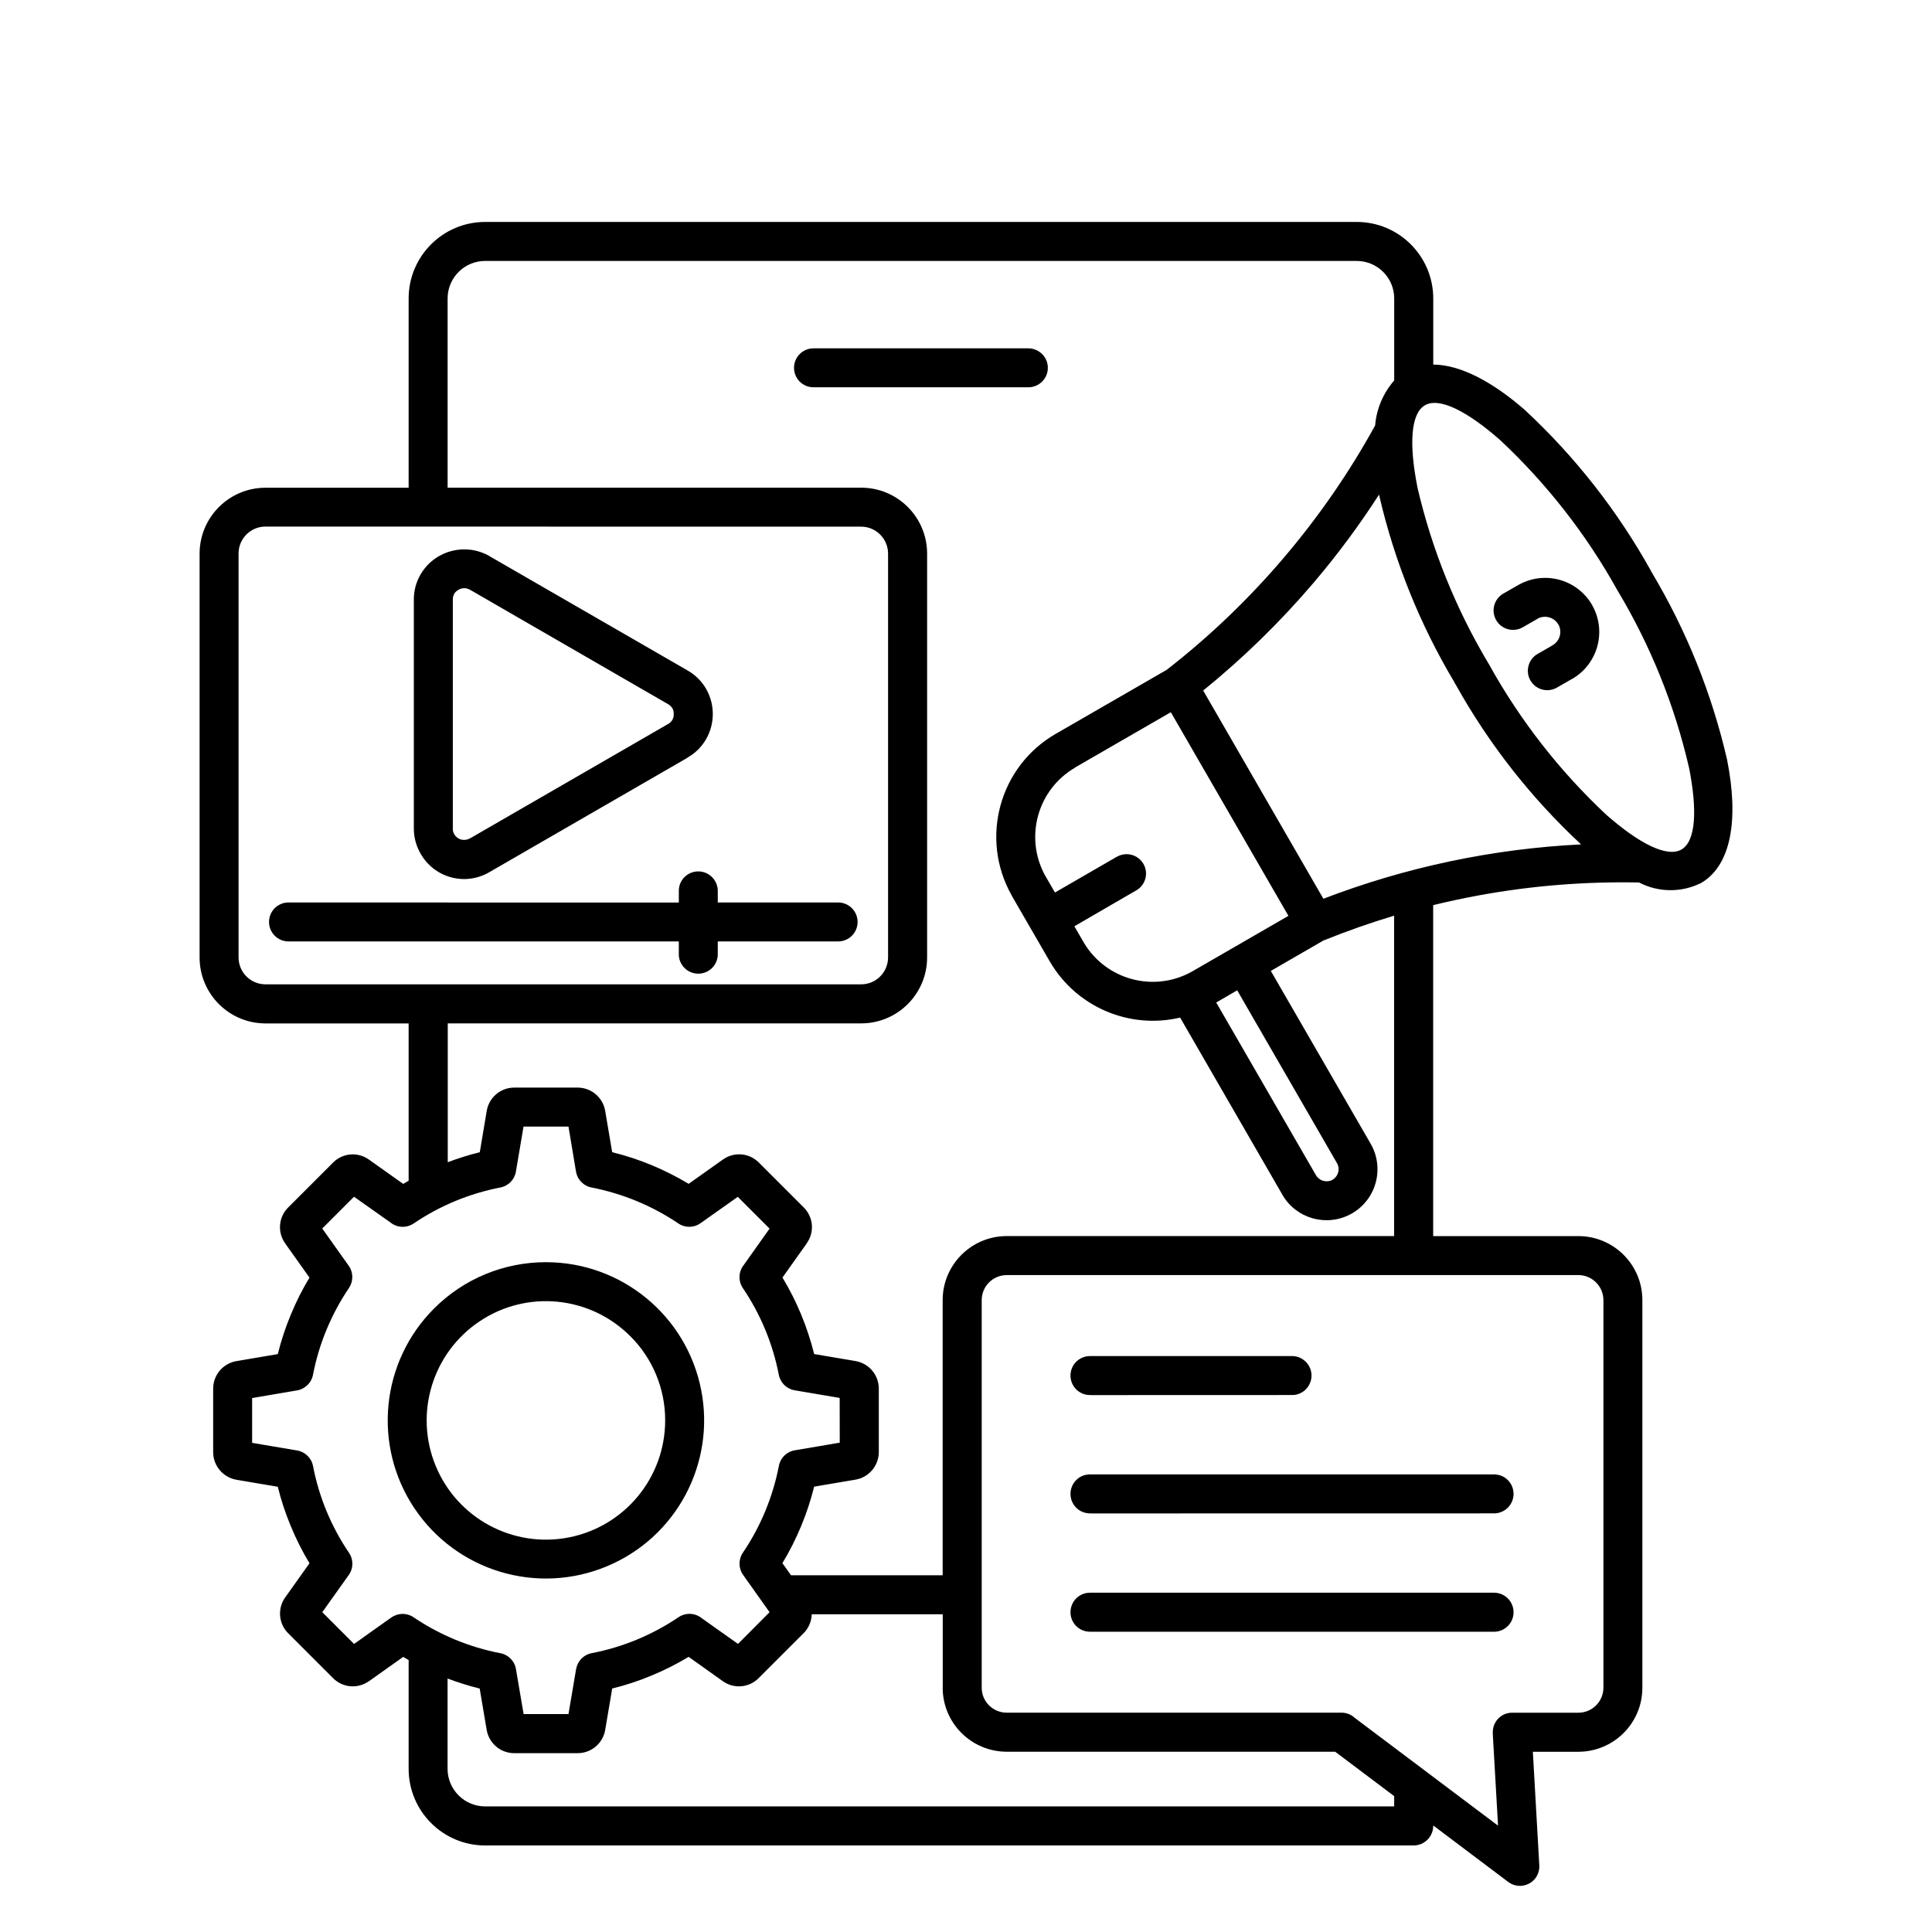 <svg xmlns="http://www.w3.org/2000/svg" version="1.1" viewBox="-5.0 -10.0 110.0 110">
 <path d="m84.871 62.598h-32.555c-0.785 0.004-1.418 0.637-1.422 1.422v22.074c0 0.781 0.637 1.418 1.422 1.418h19.066c0.273 0 0.539 0.102 0.742 0.289l8.168 6.144-0.301-5.262 0.004-0.004c-0.016-0.293 0.086-0.582 0.281-0.801 0.195-0.219 0.469-0.348 0.766-0.363h3.832-0.004c0.785-0.004 1.418-0.637 1.422-1.422v-22.074c-0.004-0.781-0.637-1.418-1.422-1.422zm-58.785-0.738v0.004c4.297 0 7.992 3.035 8.832 7.25 0.836 4.215-1.418 8.434-5.387 10.074-3.969 1.645-8.547 0.258-10.938-3.316-2.387-3.57-1.918-8.332 1.121-11.371 1.688-1.691 3.981-2.641 6.371-2.637zm4.801 4.211-0.004 0.004c-2.289-2.293-5.879-2.648-8.57-0.848-2.695 1.797-3.742 5.25-2.504 8.242 1.238 2.992 4.422 4.695 7.598 4.062s5.465-3.418 5.465-6.66c0.004-1.801-0.711-3.527-1.988-4.797zm-3.098-9.398-0.422-2.531h-2.559l-0.434 2.562c-0.074 0.457-0.43 0.82-0.883 0.906-1.77 0.344-3.449 1.039-4.941 2.051-0.406 0.27-0.941 0.25-1.32-0.059l-2.074-1.465-1.809 1.809 1.508 2.121c0.266 0.375 0.273 0.879 0.016 1.262-1.012 1.496-1.711 3.18-2.051 4.949-0.09 0.465-0.469 0.824-0.938 0.891l-2.527 0.43v2.551l2.562 0.434c0.457 0.078 0.82 0.43 0.906 0.887 0.34 1.77 1.039 3.453 2.051 4.945 0.27 0.406 0.246 0.938-0.059 1.316l-1.465 2.059 1.809 1.809 2.121-1.508v0.004c0.379-0.27 0.883-0.277 1.266-0.016 1.492 1.008 3.176 1.707 4.945 2.047 0.469 0.09 0.828 0.469 0.891 0.938l0.43 2.527h2.555l0.434-2.562h0.004c0.074-0.457 0.426-0.82 0.883-0.906 1.77-0.34 3.453-1.039 4.945-2.047 0.406-0.273 0.941-0.25 1.32 0.055l2.066 1.465 1.797-1.805-1.504-2.121c-0.27-0.375-0.277-0.883-0.016-1.266 1.012-1.492 1.707-3.176 2.051-4.945 0.09-0.469 0.465-0.824 0.938-0.891l2.527-0.43-0.004-2.547-2.559-0.434c-0.457-0.074-0.82-0.43-0.906-0.883-0.344-1.77-1.039-3.449-2.051-4.941-0.27-0.406-0.246-0.938 0.059-1.316l1.465-2.066-1.809-1.809-2.121 1.5c-0.375 0.27-0.879 0.277-1.262 0.016-1.492-1.008-3.176-1.703-4.941-2.047-0.469-0.09-0.828-0.469-0.891-0.938zm1.668-3.422c-0.129-0.766-0.789-1.324-1.562-1.328h-3.617c-0.777 0-1.438 0.562-1.566 1.328l-0.395 2.352c-0.621 0.152-1.23 0.344-1.824 0.57v-7.906h23.547c2.066-0.004 3.742-1.68 3.746-3.75v-23c-0.004-2.07-1.68-3.746-3.746-3.75h-23.555v-10.781c0.004-1.176 0.957-2.125 2.133-2.129h49.629c1.176 0.004 2.129 0.953 2.133 2.129v4.676c-0.625 0.715-1.008 1.613-1.086 2.562-1.469 2.672-3.207 5.188-5.184 7.512-2.004 2.359-4.242 4.504-6.684 6.402l-6.262 3.613-0.062 0.031v0.004c-3.207 1.855-4.324 5.945-2.512 9.176 0.012 0.023 0.023 0.047 0.035 0.07l2.144 3.707c1.5 2.582 4.512 3.883 7.422 3.199l5.789 10.027c0.012 0.02 0.02 0.043 0.031 0.062v-0.004c0.785 1.359 2.508 1.848 3.891 1.105 0.027-0.012 0.055-0.027 0.078-0.043 1.387-0.805 1.859-2.578 1.059-3.965l-5.684-9.84 2.988-1.727c1.324-0.535 2.668-1.008 4.031-1.418v18.242h-22.059c-2.012 0.004-3.641 1.633-3.644 3.641v15.672h-8.633l-0.492-0.691 0.004-0.004c0.816-1.352 1.422-2.82 1.805-4.352l2.352-0.398c0.766-0.129 1.324-0.793 1.328-1.566v-3.621c-0.004-0.773-0.562-1.438-1.328-1.566l-2.352-0.398c-0.383-1.535-0.988-3.004-1.805-4.356l1.383-1.945-0.004-0.004c0.457-0.629 0.383-1.496-0.168-2.043l-2.559-2.559c-0.035-0.035-0.07-0.066-0.105-0.094-0.551-0.465-1.348-0.496-1.938-0.074l-1.949 1.383c-0.68-0.406-1.383-0.762-2.113-1.066-0.73-0.301-1.477-0.547-2.242-0.734zm11.77 28.66h7.449v4.184h-0.004c0.004 2.008 1.633 3.637 3.644 3.641h18.703l3.359 2.527v0.586h-51.762c-1.176-0.004-2.129-0.957-2.133-2.133v-5.148c0.598 0.227 1.207 0.418 1.828 0.57l0.398 2.352c0.129 0.766 0.789 1.328 1.566 1.328h3.617c0.777 0 1.438-0.562 1.566-1.328l0.398-2.352c0.762-0.188 1.512-0.434 2.238-0.738 0.73-0.301 1.438-0.656 2.113-1.066l1.945 1.383c0.629 0.453 1.496 0.379 2.039-0.168l2.559-2.559c0.27-0.266 0.43-0.617 0.461-0.992 0-0.027 0-0.055 0.004-0.086zm-22.961 2.606c-0.105-0.059-0.211-0.121-0.309-0.18l-1.949 1.383v-0.004c-0.629 0.453-1.496 0.383-2.043-0.168l-2.559-2.559c-0.547-0.547-0.617-1.41-0.168-2.039l1.383-1.945c-0.41-0.68-0.766-1.387-1.066-2.117-0.305-0.727-0.551-1.477-0.738-2.238l-2.352-0.398c-0.766-0.133-1.328-0.797-1.328-1.57v-3.621c0-0.773 0.562-1.438 1.328-1.566l2.352-0.398c0.188-0.762 0.434-1.512 0.738-2.238 0.301-0.734 0.656-1.441 1.066-2.117l-1.383-1.945v-0.004c-0.453-0.629-0.383-1.496 0.168-2.043l2.559-2.559c0.547-0.551 1.414-0.621 2.043-0.168l1.949 1.383c0.105-0.062 0.203-0.121 0.309-0.18v-8.957h-8.156c-2.066-0.004-3.742-1.68-3.746-3.75v-23c0.004-2.07 1.68-3.746 3.746-3.75h8.156v-10.781c0.004-2.402 1.949-4.348 4.352-4.352h49.629c2.402 0 4.352 1.949 4.356 4.352v3.769c1.523 0.008 3.359 0.953 5.262 2.625v0.004c2.832 2.637 5.231 5.703 7.117 9.086 0.02 0.035 0.039 0.07 0.055 0.105 1.977 3.309 3.426 6.906 4.293 10.664 0.684 3.426 0.238 6.043-1.492 7.043v-0.004c-1.113 0.551-2.418 0.535-3.516-0.035-3.051-0.062-6.102 0.18-9.102 0.73-0.879 0.16-1.75 0.348-2.621 0.559v18.844h8.273-0.004c2.012 0.004 3.641 1.633 3.641 3.641v22.078c0 2.008-1.629 3.637-3.641 3.641h-2.594l0.367 6.465c0.027 0.43-0.199 0.836-0.578 1.039-0.383 0.203-0.844 0.168-1.188-0.09l-4.273-3.219v0.027c-0.004 0.613-0.5 1.109-1.113 1.113h-52.871c-2.402-0.004-4.348-1.953-4.352-4.356zm38.828-1.613c-0.301 0.008-0.594-0.105-0.809-0.312-0.215-0.211-0.336-0.5-0.336-0.797 0-0.301 0.121-0.59 0.336-0.801 0.215-0.207 0.508-0.32 0.809-0.312h23.004c0.602 0.02 1.078 0.512 1.078 1.113 0 0.598-0.477 1.09-1.078 1.109zm0-13.473v-0.004c-0.301 0.012-0.594-0.102-0.809-0.312-0.215-0.207-0.336-0.496-0.336-0.797 0-0.301 0.121-0.586 0.336-0.797 0.215-0.207 0.508-0.32 0.809-0.312h11.504c0.598 0.02 1.074 0.512 1.074 1.109 0 0.602-0.477 1.094-1.074 1.109zm0 6.738v-0.004c-0.301 0.008-0.594-0.102-0.809-0.312-0.215-0.211-0.336-0.496-0.336-0.797 0-0.301 0.121-0.59 0.336-0.797 0.215-0.211 0.508-0.324 0.809-0.312h23.004c0.602 0.016 1.078 0.508 1.078 1.109 0 0.598-0.477 1.09-1.078 1.109zm-23.445-35.473v0.691l-22.223-0.004c-0.613 0-1.109 0.496-1.109 1.109 0 0.613 0.496 1.109 1.109 1.109h22.223v0.691c-0.012 0.301 0.102 0.59 0.312 0.809 0.207 0.215 0.496 0.336 0.797 0.336 0.301 0 0.586-0.121 0.797-0.336 0.211-0.219 0.32-0.508 0.312-0.809v-0.691h6.852c0.613 0 1.109-0.496 1.109-1.109 0-0.613-0.496-1.109-1.109-1.109h-6.852v-0.691c-0.02-0.602-0.512-1.078-1.109-1.078-0.602 0-1.094 0.477-1.109 1.078zm10.387-20.711-33.926-0.004c-0.84 0-1.523 0.684-1.527 1.527v23.008c0.004 0.844 0.688 1.527 1.527 1.527h33.926c0.84 0 1.523-0.684 1.527-1.527v-23c-0.004-0.844-0.688-1.527-1.527-1.531zm-9.949 13.184 0.062-0.031v-0.008c0.438-0.246 0.801-0.609 1.051-1.043 0.496-0.859 0.512-1.918 0.043-2.793-0.012-0.027-0.027-0.051-0.043-0.078-0.25-0.434-0.613-0.793-1.051-1.043l-11.227-6.477-0.059-0.035h0.004c-1.344-0.77-3.055-0.344-3.875 0.969-0.016 0.023-0.031 0.051-0.047 0.074-0.254 0.438-0.387 0.934-0.383 1.438v13.031c0 0.504 0.133 1 0.387 1.434 0.375 0.664 1.004 1.148 1.738 1.344 0.738 0.199 1.523 0.09 2.18-0.297l11.223-6.481zm-12.328 4.566 11.223-6.481c0.02-0.012 0.039-0.023 0.059-0.031 0.102-0.059 0.184-0.141 0.242-0.238 0.055-0.102 0.082-0.215 0.078-0.328 0.004-0.105-0.02-0.207-0.059-0.301l-0.02-0.031v0.004c-0.059-0.102-0.145-0.18-0.246-0.238l-11.219-6.481c-0.02-0.012-0.043-0.02-0.062-0.031-0.199-0.121-0.449-0.121-0.648 0-0.09 0.047-0.168 0.117-0.227 0.199l-0.02 0.035v0.004c-0.055 0.098-0.082 0.211-0.078 0.324v13.031c-0.004 0.113 0.023 0.227 0.078 0.324 0.09 0.152 0.23 0.262 0.398 0.305 0.168 0.043 0.348 0.02 0.496-0.07zm59.941-12.02 0.844-0.484 0.035-0.023h-0.004c0.195-0.094 0.414-0.117 0.621-0.059 0.223 0.059 0.414 0.203 0.527 0.402l0.02 0.035h0.004c0.203 0.414 0.055 0.914-0.344 1.148-0.02 0.012-0.039 0.023-0.055 0.035l-0.777 0.449c-0.266 0.141-0.457 0.383-0.539 0.672-0.082 0.285-0.047 0.594 0.105 0.852 0.148 0.258 0.395 0.449 0.684 0.52 0.289 0.074 0.594 0.027 0.852-0.129l0.781-0.449 0.062-0.035v0.004c1.441-0.836 1.961-2.668 1.168-4.137-0.012-0.027-0.027-0.051-0.043-0.078l0.004 0.004c-0.836-1.445-2.668-1.961-4.137-1.168-0.027 0.012-0.051 0.027-0.078 0.043l-0.844 0.484 0.004-0.004c-0.527 0.309-0.711 0.984-0.402 1.516 0.305 0.527 0.984 0.707 1.512 0.402zm3.324 12.363-0.031-0.027c-2.824-2.629-5.219-5.684-7.098-9.051-0.035-0.051-0.066-0.105-0.09-0.16-1.973-3.305-3.414-6.894-4.281-10.641l-0.008-0.039c-1.125 1.75-2.367 3.422-3.715 5.008-1.906 2.238-4.012 4.297-6.297 6.148l6.844 11.855c4.695-1.801 9.648-2.848 14.672-3.094zm6.133-4.406c-0.816-3.523-2.176-6.898-4.031-10l-0.02-0.035-0.02-0.031c-1.766-3.18-4.019-6.066-6.68-8.555-1.887-1.656-3.461-2.445-4.277-1.977-0.812 0.469-0.914 2.227-0.422 4.691v0.004c0.82 3.523 2.184 6.898 4.039 10.004l0.035 0.055v0.004c1.766 3.184 4.016 6.07 6.676 8.559 1.887 1.656 3.465 2.445 4.277 1.977 0.816-0.469 0.918-2.227 0.426-4.691zm-32.566 5.109c0.531-0.305 1.207-0.121 1.512 0.406 0.305 0.531 0.121 1.207-0.41 1.508l-3.523 2.043 0.48 0.828c0.027 0.039 0.051 0.082 0.074 0.129 1.27 2.102 3.973 2.824 6.121 1.633 0.039-0.027 0.082-0.051 0.129-0.074l5.383-3.109-6.695-11.594-5.394 3.113-0.055 0.035v0.004c-2.148 1.25-2.906 3.988-1.699 6.164l0.031 0.051 0.52 0.898 3.527-2.039zm5.656 8.297 5.648 9.781c0.012 0.02 0.023 0.035 0.035 0.059 0.094 0.156 0.246 0.27 0.422 0.316 0.164 0.043 0.336 0.027 0.488-0.043l0.031-0.02v-0.004c0.328-0.191 0.441-0.609 0.254-0.938l-5.684-9.844zm-22.93-35.027h12.23c0.613 0 1.113-0.496 1.113-1.109 0-0.613-0.5-1.109-1.113-1.109h-12.23c-0.613 0-1.109 0.496-1.109 1.109 0 0.613 0.496 1.109 1.109 1.109z" fill-rule="evenodd"/>
</svg>